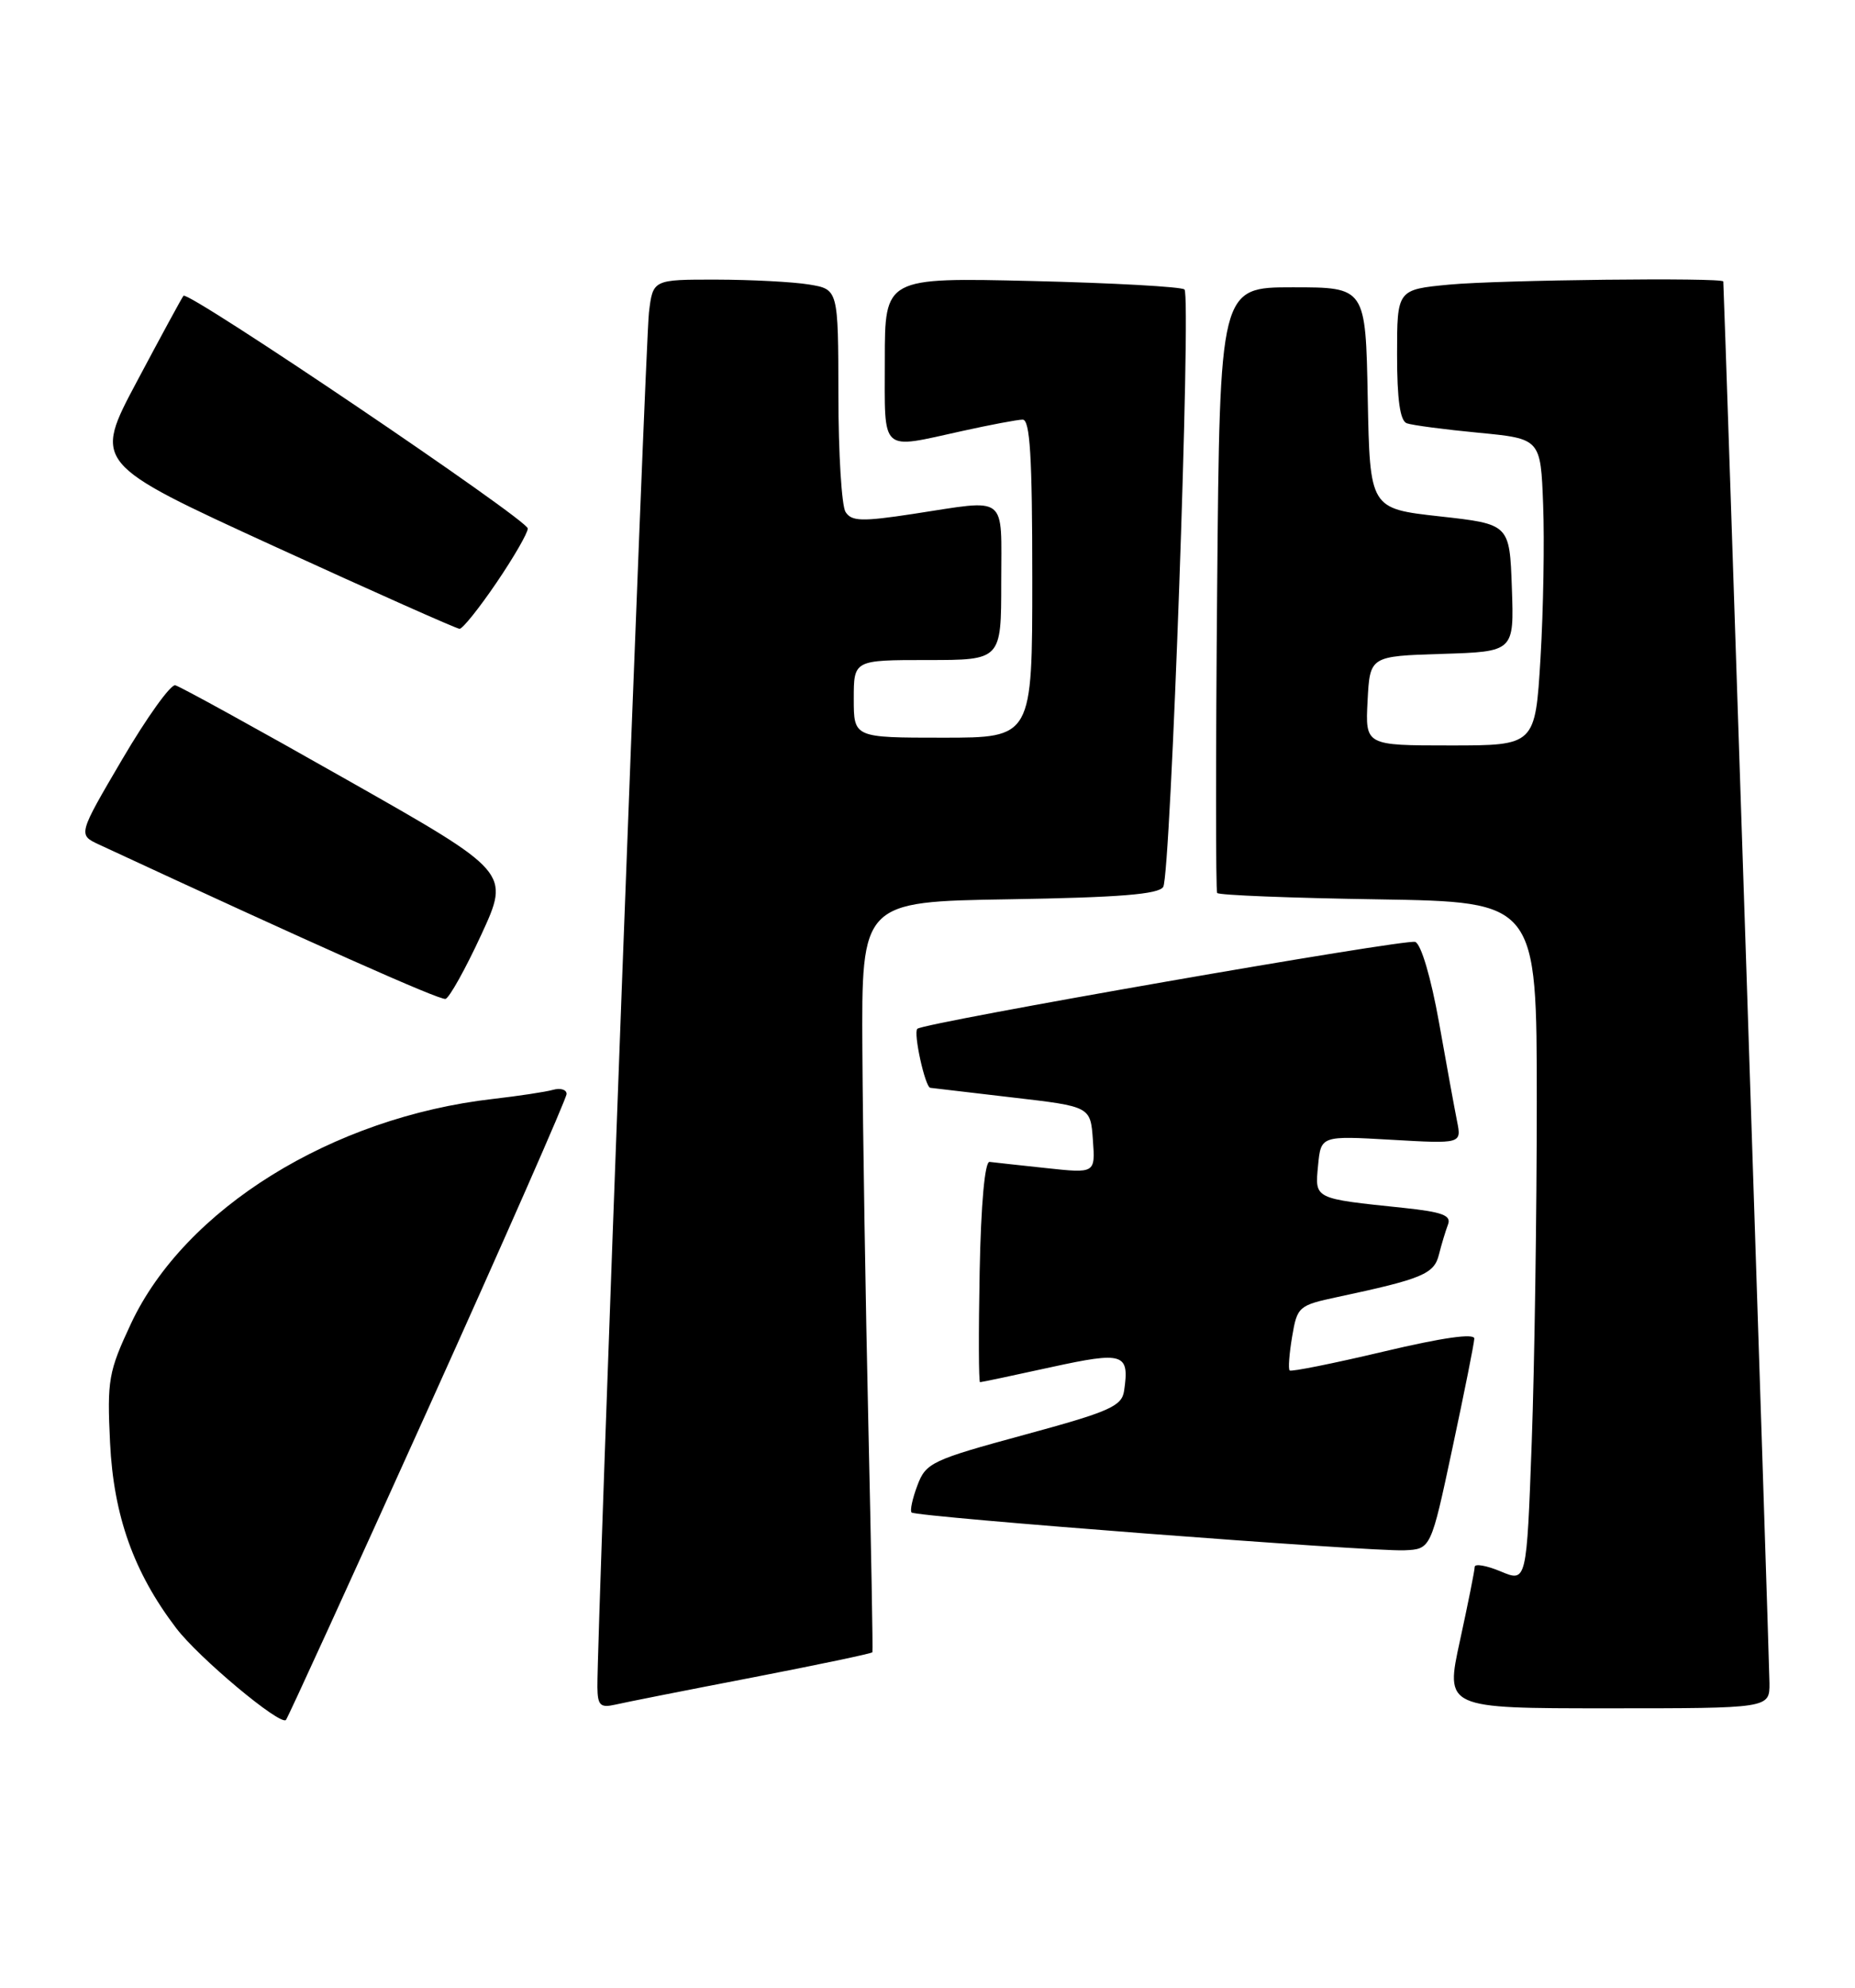 <?xml version="1.0" encoding="UTF-8" standalone="no"?>
<!DOCTYPE svg PUBLIC "-//W3C//DTD SVG 1.1//EN" "http://www.w3.org/Graphics/SVG/1.1/DTD/svg11.dtd" >
<svg xmlns="http://www.w3.org/2000/svg" xmlns:xlink="http://www.w3.org/1999/xlink" version="1.1" viewBox="0 0 239 256">
 <g >
 <path fill="currentColor"
d=" M 55.13 181.49 C 64.96 159.72 73.00 141.44 73.00 140.88 C 73.00 140.32 72.21 140.08 71.25 140.35 C 70.29 140.62 66.82 141.14 63.54 141.52 C 42.80 143.88 23.79 155.68 16.86 170.49 C 13.98 176.65 13.79 177.72 14.18 185.80 C 14.64 195.23 17.24 202.50 22.69 209.66 C 25.59 213.48 36.08 222.25 36.84 221.50 C 37.07 221.26 45.30 203.26 55.13 181.49 Z  M 96.89 216.04 C 105.35 214.40 112.33 212.94 112.40 212.78 C 112.48 212.63 112.24 199.45 111.88 183.50 C 111.52 167.55 111.17 145.86 111.11 135.31 C 111.00 116.12 111.00 116.12 130.04 115.81 C 144.18 115.58 149.28 115.17 149.87 114.22 C 150.84 112.65 153.49 38.16 152.61 37.28 C 152.26 36.93 143.44 36.44 132.99 36.19 C 114.00 35.74 114.00 35.74 114.00 46.37 C 114.00 58.52 113.27 57.86 124.00 55.50 C 127.58 54.71 131.06 54.05 131.75 54.04 C 132.71 54.01 133.00 58.75 133.00 74.50 C 133.00 95.00 133.00 95.00 121.50 95.00 C 110.00 95.00 110.00 95.00 110.00 90.00 C 110.00 85.00 110.00 85.00 119.50 85.00 C 129.00 85.00 129.00 85.00 129.00 75.00 C 129.00 63.52 130.01 64.30 117.67 66.18 C 111.04 67.19 109.71 67.15 108.94 65.93 C 108.44 65.15 108.02 58.37 108.02 50.88 C 108.00 37.26 108.00 37.26 104.25 36.64 C 102.19 36.30 96.82 36.02 92.31 36.01 C 84.12 36.00 84.12 36.00 83.61 40.25 C 83.15 44.07 76.91 210.58 76.97 217.27 C 77.00 219.62 77.34 219.96 79.25 219.53 C 80.49 219.24 88.42 217.67 96.89 216.04 Z  M 227.98 216.75 C 227.97 214.14 222.13 37.14 222.03 36.25 C 221.97 35.72 193.15 36.05 186.75 36.65 C 180.00 37.29 180.00 37.29 180.00 45.68 C 180.00 51.48 180.39 54.20 181.25 54.51 C 181.94 54.76 186.10 55.31 190.50 55.73 C 198.50 56.50 198.50 56.50 198.82 65.00 C 199.00 69.67 198.85 78.56 198.48 84.75 C 197.80 96.00 197.80 96.00 186.85 96.00 C 175.90 96.00 175.90 96.00 176.20 90.25 C 176.50 84.50 176.50 84.50 185.79 84.21 C 195.08 83.92 195.08 83.92 194.79 75.71 C 194.50 67.50 194.50 67.50 185.50 66.50 C 176.50 65.50 176.50 65.50 176.22 51.25 C 175.95 37.00 175.95 37.00 166.55 37.00 C 157.16 37.00 157.16 37.00 156.82 75.75 C 156.63 97.06 156.63 114.72 156.82 115.00 C 157.01 115.28 166.35 115.65 177.58 115.82 C 198.00 116.15 198.00 116.15 198.00 141.91 C 198.00 156.08 197.71 175.80 197.35 185.72 C 196.69 203.77 196.69 203.77 193.35 202.37 C 191.51 201.60 190.00 201.34 190.00 201.79 C 190.00 202.23 189.14 206.52 188.10 211.30 C 186.20 220.00 186.20 220.00 207.10 220.00 C 228.00 220.00 228.00 220.00 227.98 216.75 Z  M 187.13 186.50 C 188.66 179.35 189.93 173.00 189.95 172.39 C 189.98 171.67 185.83 172.26 178.25 174.06 C 171.79 175.59 166.35 176.68 166.16 176.49 C 165.96 176.29 166.11 174.33 166.48 172.13 C 167.13 168.26 167.32 168.10 172.33 167.03 C 183.25 164.70 184.77 164.07 185.39 161.58 C 185.72 160.26 186.25 158.52 186.56 157.70 C 187.02 156.52 185.84 156.08 180.82 155.55 C 169.21 154.34 169.41 154.44 169.82 150.10 C 170.19 146.26 170.19 146.26 179.25 146.78 C 188.31 147.30 188.31 147.30 187.73 144.40 C 187.41 142.80 186.36 137.07 185.40 131.65 C 184.37 125.90 183.10 121.59 182.34 121.30 C 181.19 120.86 118.98 131.71 118.19 132.49 C 117.65 133.01 119.19 140.00 119.86 140.09 C 120.21 140.13 125.00 140.70 130.50 141.34 C 140.50 142.50 140.50 142.50 140.81 146.81 C 141.12 151.11 141.12 151.11 134.81 150.43 C 131.34 150.06 128.05 149.70 127.50 149.63 C 126.89 149.55 126.39 154.99 126.22 163.75 C 126.07 171.59 126.09 178.00 126.27 178.00 C 126.45 178.00 130.54 177.14 135.36 176.08 C 144.80 174.02 145.54 174.26 144.83 179.11 C 144.54 181.10 142.98 181.79 131.93 184.79 C 120.05 188.02 119.29 188.38 118.20 191.29 C 117.56 192.98 117.22 194.55 117.45 194.78 C 118.01 195.35 176.63 199.84 180.93 199.65 C 184.36 199.50 184.36 199.50 187.13 186.50 Z  M 62.01 120.37 C 65.72 112.33 65.72 112.33 44.69 100.42 C 33.13 93.86 23.18 88.39 22.58 88.25 C 21.99 88.11 18.92 92.39 15.77 97.75 C 10.04 107.50 10.04 107.50 12.77 108.77 C 40.20 121.50 56.68 128.84 57.40 128.64 C 57.89 128.51 59.97 124.79 62.01 120.37 Z  M 63.96 75.05 C 66.18 71.79 68.00 68.64 68.00 68.06 C 68.00 66.95 24.24 37.38 23.64 38.09 C 23.45 38.31 20.76 43.26 17.66 49.09 C 12.02 59.67 12.02 59.67 35.26 70.32 C 48.04 76.17 58.82 80.97 59.21 80.98 C 59.60 80.99 61.74 78.32 63.96 75.05 Z "/>
</g>
</svg>